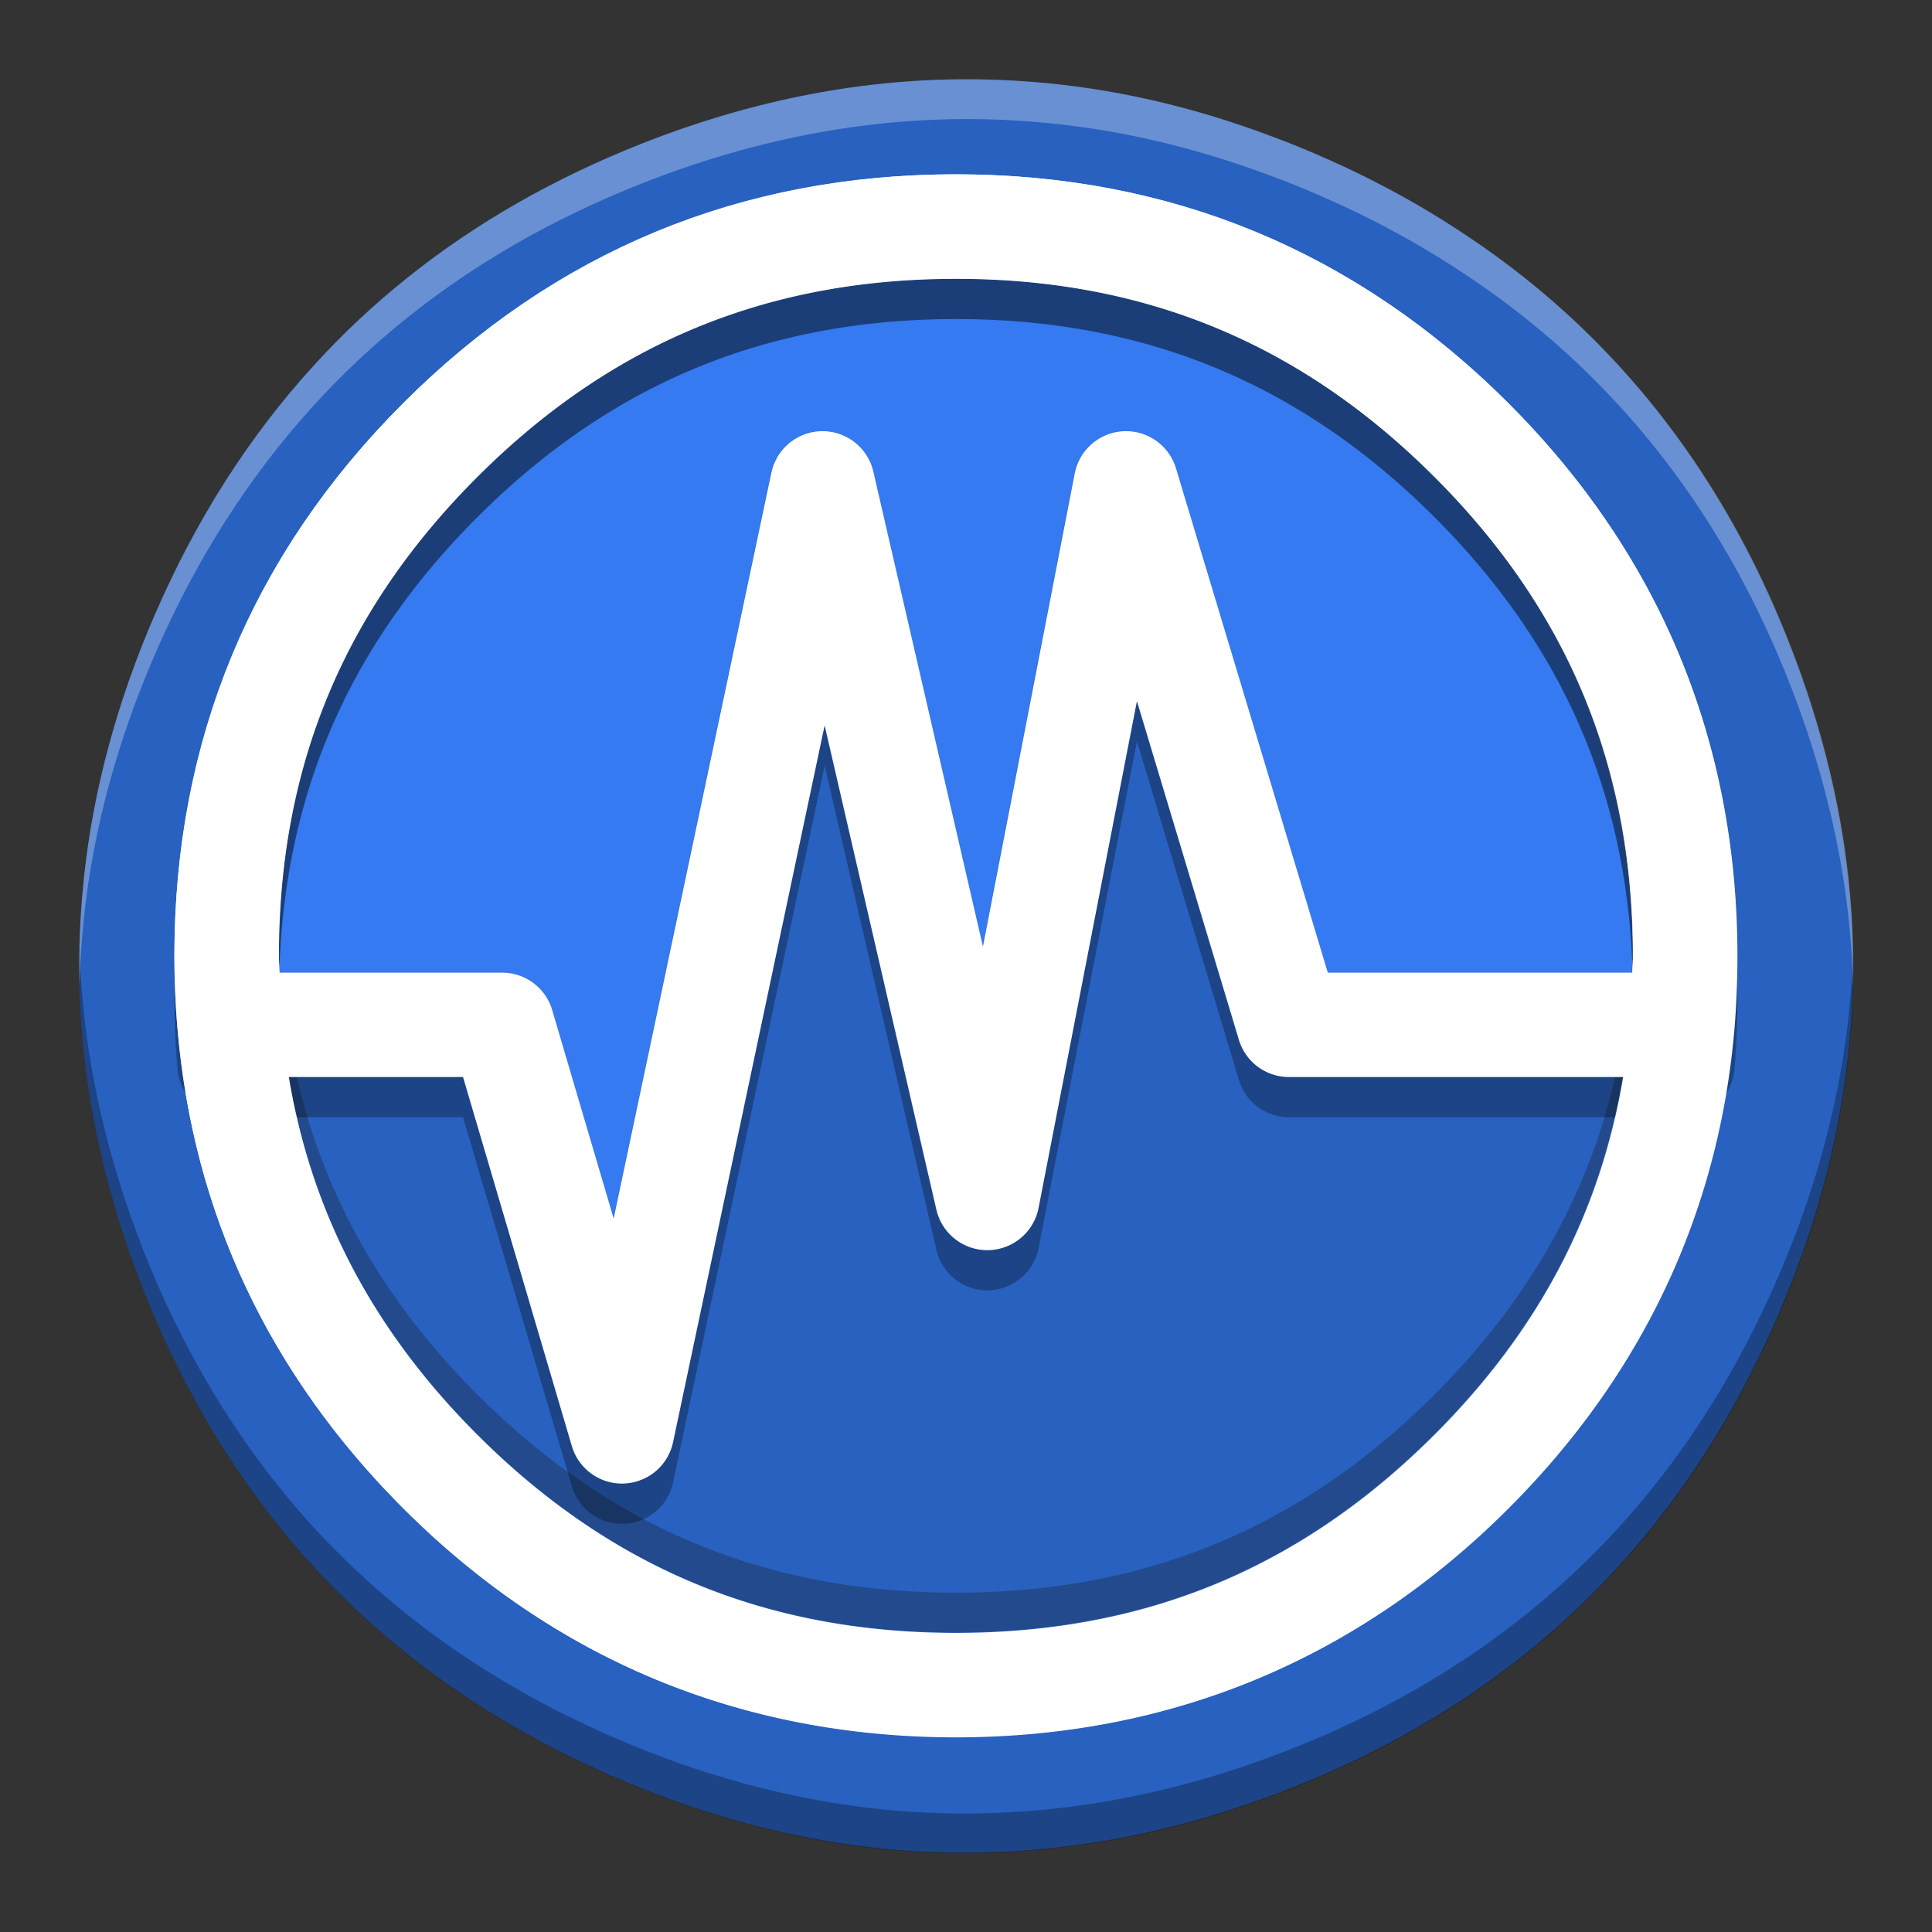 <?xml version="1.0" encoding="UTF-8" standalone="no"?>
<svg
   xmlns:dc="http://purl.org/dc/elements/1.1/"
   xmlns:cc="http://creativecommons.org/ns#"
   xmlns:rdf="http://www.w3.org/1999/02/22-rdf-syntax-ns#"
   xmlns:svg="http://www.w3.org/2000/svg"
   xmlns="http://www.w3.org/2000/svg"
   xmlns:sodipodi="http://sodipodi.sourceforge.net/DTD/sodipodi-0.dtd"
   xmlns:inkscape="http://www.inkscape.org/namespaces/inkscape"
   width="512"
   height="512"
   version="1.1"
   viewBox="0 0 384 384"
   id="svg26"
   sodipodi:docname="virtualbox.svg"
   inkscape:version="0.92.4 5da689c313, 2019-01-14">
  <rect x="0" y="0" width="384" height="384" fill="#333333" stroke="none"/>
  <defs
     id="defs30" />
  <sodipodi:namedview
     pagecolor="#ffffff"
     bordercolor="#666666"
     borderopacity="1"
     objecttolerance="10"
     gridtolerance="10"
     guidetolerance="10"
     inkscape:pageopacity="0"
     inkscape:pageshadow="2"
     inkscape:window-width="1366"
     inkscape:window-height="713"
     id="namedview28"
     showgrid="false"
     inkscape:zoom="0.4609375"
     inkscape:cx="1.0847458"
     inkscape:cy="256"
     inkscape:window-x="0"
     inkscape:window-y="25"
     inkscape:window-maximized="1"
     inkscape:current-layer="svg26" />
  <path
     d="m 272.089,35.541 c -3.236,-1.618 -6.643,-3.22 -10.141,-4.725 -3.203,-1.398 -6.385,-2.683 -9.642,-3.873 -15.674,-5.865 -31.363,-9.438 -47.074,-10.665 -25.835,-2.084 -51.724,2.009 -77.763,12.283 -8.731,3.461 -16.996,7.408 -24.796,11.876 C 87.3,49.259 73.786,60.036 62.285,72.711 49.478,86.758 38.987,103.205 30.81,122.055 c -7.537,17.366 -12.229,34.787 -14.088,51.986 -0.166,1.656 -0.316,3.199 -0.449,4.746 -1.377,16.975 -0.071,33.784 3.818,50.626 2.121,9.139 4.933,18.148 8.469,27.12 10.312,26.039 25.032,47.797 44.129,65.18 11.709,10.665 25.016,19.675 39.944,27.103 0.058,0.017 0.096,0.037 0.133,0.054 1.152,0.578 2.267,1.119 3.22,1.547 1.822,0.874 3.44,1.618 5.062,2.325 0.408,0.166 0.707,0.316 1.023,0.445 3.519,1.527 7.034,2.924 10.386,4.172 0.874,0.316 1.676,0.611 2.454,0.89 7.092,2.496 14.221,4.526 21.184,6.069 2.941,0.632 5.882,1.21 8.748,1.693 0.354,0.075 0.724,0.112 1.007,0.171 4.334,0.686 8.635,1.21 12.933,1.564 25.985,2.026 51.82,-2.067 77.746,-12.304 9.068,-3.573 17.611,-7.687 25.615,-12.342 13.065,-7.575 24.737,-16.568 35.028,-26.987 1.547,-1.564 3.053,-3.165 4.563,-4.804 3.124,-3.444 6.14,-7.055 9.026,-10.832 7.462,-9.737 13.976,-20.51 19.579,-32.274 0.969,-2.051 1.918,-4.135 2.849,-6.273 0.091,-0.225 0.204,-0.466 0.295,-0.69 0.058,-0.112 0.096,-0.225 0.15,-0.337 1.044,-2.454 2.03,-4.929 3.016,-7.441 4.338,-11.41 7.5,-22.952 9.438,-34.641 0.262,-1.639 0.52,-3.407 0.782,-5.174 0.333,-2.737 0.649,-5.528 0.874,-8.415 0.037,-0.537 0.091,-1.169 0.15,-1.843 0.483,-7.184 0.483,-14.405 0.037,-21.738 -0.166,-2.383 -0.374,-4.804 -0.632,-7.296 -0.075,-0.69 -0.171,-1.435 -0.262,-2.18 -0.745,-6.102 -1.843,-12.229 -3.332,-18.501 -2.03,-8.614 -4.784,-17.399 -8.265,-26.206 C 345.186,101.505 330.498,79.801 311.289,62.284 304.31,55.92 296.644,50.076 288.378,44.81 283.221,41.495 277.842,38.442 272.09,35.539 Z"
     id="path2"
     inkscape:connector-curvature="0"
     style="fill:#2861bf;stroke-width:1.065" />
  <path
     d="m 334.842,189.923 c 0,4.642 -0.187,9.205 -0.557,13.697 -2.941,34.213 -16.883,63.77 -41.882,88.765 -28.289,28.293 -62.444,42.44 -102.462,42.44 -40.019,0 -74.174,-14.146 -102.467,-42.44 -24.957,-24.957 -38.917,-54.478 -41.857,-88.765 -0.391,-4.355 -0.578,-8.989 -0.578,-13.697 0,-40.019 14.146,-74.174 42.436,-102.467 28.293,-28.289 62.448,-42.436 102.467,-42.436 40.019,0 74.174,14.146 102.462,42.436 28.293,28.293 42.44,62.448 42.44,102.467 z m 0,0"
     id="path4"
     inkscape:connector-curvature="0"
     style="fill:none;stroke:#ffffff;stroke-width:20.753;stroke-linecap:round;stroke-linejoin:round" />
  <path
     d="m 189.94,55.401 c -37.574,0 -68.564,12.837 -95.128,39.397 C 68.251,121.362 55.413,152.354 55.413,189.927 c 0,1.153 0.116,2.185 0.14,3.321 h 44.207 a 10.378,10.378 0 0 1 9.953,7.442 l 12.21,41.406 31.339,-148.204 a 10.378,10.378 0 0 1 20.264,-0.187 l 21.771,94.357 18.239,-94.001 a 10.378,10.378 0 0 1 20.125,-1.015 L 263.824,193.244 h 60.507 c 0.023,-1.117 0.134,-2.193 0.134,-3.321 0,-37.574 -12.838,-68.566 -39.402,-95.129 C 258.504,68.234 227.512,55.397 189.938,55.397 Z"
     id="path6"
     inkscape:connector-curvature="0"
     style="fill:#357af0;stroke-width:1.055" />
  <path
     d="M 334.283,203.623 H 256.108 L 223.722,96.046 196.174,238.027 163.413,96.046 123.581,284.412 99.759,203.63 H 45.614 c 2.941,34.288 16.9,63.807 41.857,88.765 28.293,28.293 62.448,42.44 102.467,42.44 40.019,0 74.174,-14.146 102.462,-42.44 24.999,-24.995 38.942,-54.552 41.883,-88.765 z"
     id="path8"
     inkscape:connector-curvature="0"
     style="fill:#4a87f0;stroke-width:1.065" />
  <path
     d="m 225.904,139.277 -19.544,100.721 a 10.378,10.378 0 0 1 -20.296,0.356 l -22.207,-96.246 -30.122,142.445 a 10.378,10.378 0 0 1 -20.104,0.786 L 92.003,214.001 H 57.387 c 4.52,27.117 16.796,50.421 37.423,71.049 26.564,26.564 57.554,39.402 95.128,39.402 37.574,0 68.566,-12.835 95.125,-39.399 a 10.378,10.378 0 0 1 0.003,-0.003 c 20.656,-20.653 32.923,-43.986 37.443,-71.049 h -66.401 a 10.378,10.378 0 0 1 -9.936,-7.387 z"
     id="path10"
     inkscape:connector-curvature="0"
     style="fill:#2861bf;stroke-width:1.055" />
  <g
     id="g24"
     transform="matrix(1.055,0,0,1.055,-10.503,-10.498)">
    <path
       d="m 64.373,212.86 c 4.286,25.711 15.925,47.807 35.483,67.365 25.187,25.187 54.57,37.359 90.196,37.359 35.626,0 65.011,-12.17 90.193,-37.356 a 9.84,9.84 0 0 1 0.003,-0.003 c 19.585,-19.582 31.216,-41.705 35.502,-67.365 h -1.506 c -5.184,22.475 -16.366,42.165 -33.997,59.793 a 9.84,9.84 0 0 0 -0.003,0.003 c -25.182,25.186 -54.567,37.356 -90.193,37.356 -35.626,0 -65.009,-12.172 -90.196,-37.359 -17.611,-17.611 -28.798,-37.281 -33.981,-59.793 z"
       id="path12"
       inkscape:connector-curvature="0"
       style="opacity:0.3;fill:#151515" />
    <path
       d="m 190.05,50.38 c -40.263,0 -75.645,14.655 -104.11,43.117 -28.462,28.466 -43.117,63.848 -43.117,104.11 0,4.725 0.186,9.397 0.588,13.867 a 9.84,9.84 0 0 0 9.799,8.959 h 43.982 l 20.504,69.539 a 9.84,9.84 0 0 0 19.063,-0.747 l 28.56,-135.06 21.056,91.258 a 9.84,9.84 0 0 0 19.246,-0.339 l 18.528,-95.494 19.219,63.84 a 9.84,9.84 0 0 0 9.422,7.002 h 74.122 a 9.84,9.84 0 0 0 9.805,-9.03 c 0.374,-4.532 0.562,-9.13 0.562,-13.796 0,-40.263 -14.654,-75.645 -43.121,-104.11 -28.463,-28.463 -63.844,-43.117 -104.11,-43.117 z m 0,19.676 c 35.626,0 65.011,12.172 90.193,37.355 25.186,25.186 37.359,54.571 37.359,90.197 0,1.07 -0.106,2.09 -0.128,3.149 h -57.37 l -28.599,-95.003 a 9.84,9.84 0 0 0 -19.081,0.962 l -17.294,89.126 -20.642,-89.465 a 9.84,9.84 0 0 0 -19.213,0.177 l -29.713,140.52 -11.577,-39.26 a 9.84,9.84 0 0 0 -9.438,-7.056 h -41.916 c -0.023,-1.077 -0.132,-2.056 -0.132,-3.149 0,-35.626 12.172,-65.01 37.355,-90.197 25.187,-25.183 54.571,-37.355 90.197,-37.355 z"
       dominant-baseline="auto"
       style="color:#000000;font-variant-ligatures:normal;font-variant-position:normal;font-variant-caps:normal;font-variant-numeric:normal;font-variant-alternates:normal;font-feature-settings:normal;text-indent:0;text-decoration:none;text-decoration-line:none;text-decoration-style:solid;text-decoration-color:#000000;text-transform:none;text-orientation:mixed;dominant-baseline:auto;white-space:normal;shape-padding:0;opacity:0.3;isolation:auto;mix-blend-mode:normal;solid-color:#000000;color-rendering:auto;image-rendering:auto;shape-rendering:auto"
       id="path14"
       inkscape:connector-curvature="0" />
    <path
       d="m 190.05,62.483 c -35.626,0 -65.009,12.171 -90.196,37.354 -25.183,25.187 -37.356,54.572 -37.356,90.197 0,0.829 0.056,1.6 0.096,2.39 1.135,-33.305 13.309,-61.061 37.259,-85.015 25.187,-25.183 54.57,-37.354 90.196,-37.354 35.626,0 65.011,12.172 90.193,37.354 23.967,23.967 36.14,51.741 37.264,85.071 0.039,-0.812 0.095,-1.616 0.095,-2.446 0,-35.626 -12.172,-65.011 -37.359,-90.197 -25.182,-25.182 -54.567,-37.354 -90.193,-37.354 z"
       id="path16"
       inkscape:connector-curvature="0"
       style="opacity:0.3;fill:#070707" />
    <path
       d="m 190.05,42.807 c -40.263,0 -75.644,14.654 -104.11,43.116 -28.462,28.466 -43.118,63.849 -43.118,104.11 0,4.689 0.186,9.323 0.581,13.762 a 9.84,9.84 0 0 0 0.003,0.065 c 0.001,0.013 0.003,0.027 0.004,0.04 2.982,34.655 17.429,65.141 42.529,90.24 28.466,28.466 63.847,43.121 104.11,43.121 40.262,0 75.645,-14.655 104.11,-43.121 25.152,-25.148 39.583,-55.678 42.557,-90.279 a 9.84,9.84 0 0 0 10e-4,-0.03 9.84,9.84 0 0 0 0,-0.003 c 0.374,-4.532 0.562,-9.13 0.562,-13.796 0,-40.263 -14.654,-75.645 -43.121,-104.11 -28.463,-28.463 -63.844,-43.116 -104.11,-43.116 z m 0,19.676 c 35.626,0 65.011,12.172 90.193,37.354 25.186,25.186 37.359,54.572 37.359,90.197 0,1.07 -0.105,2.09 -0.127,3.149 h -57.37 l -28.599,-95.003 a 9.84,9.84 0 0 0 -1.26,-2.658 9.84,9.84 0 0 0 -0.59,-0.787 9.84,9.84 0 0 0 -0.664,-0.725 9.84,9.84 0 0 0 -1.531,-1.232 9.84,9.84 0 0 0 -2.675,-1.222 9.84,9.84 0 0 0 -2.917,-0.376 9.84,9.84 0 0 0 -0.982,0.071 9.84,9.84 0 0 0 -1.915,0.432 9.84,9.84 0 0 0 -1.792,0.805 9.84,9.84 0 0 0 -0.828,0.532 9.84,9.84 0 0 0 -0.769,0.612 9.84,9.84 0 0 0 -0.704,0.686 9.84,9.84 0 0 0 -2.041,3.335 9.84,9.84 0 0 0 -0.29,0.939 9.84,9.84 0 0 0 -0.123,0.546 9.84,9.84 0 0 0 0,0.003 l -17.293,89.125 -20.642,-89.464 a 9.84,9.84 0 0 0 0,-0.002 9.84,9.84 0 0 0 -0.269,-0.945 9.84,9.84 0 0 0 -0.362,-0.915 9.84,9.84 0 0 0 -0.453,-0.873 9.84,9.84 0 0 0 -0.537,-0.825 9.84,9.84 0 0 0 -1.306,-1.467 9.84,9.84 0 0 0 -3.345,-2.022 9.84,9.84 0 0 0 -0.001,0 9.84,9.84 0 0 0 -1.906,-0.473 9.84,9.84 0 0 0 -1.963,-0.086 9.84,9.84 0 0 0 -1.94,0.306 9.84,9.84 0 0 0 -2.394,0.992 9.84,9.84 0 0 0 -2.544,2.079 9.84,9.84 0 0 0 -0.606,0.773 9.84,9.84 0 0 0 0,0.002 9.84,9.84 0 0 0 -0.526,0.83 9.84,9.84 0 0 0 0,0.002 9.84,9.84 0 0 0 -0.146,0.293 9.84,9.84 0 0 0 -0.643,1.504 9.84,9.84 0 0 0 -0.188,0.694 9.84,9.84 0 0 0 -0.07,0.256 9.84,9.84 0 0 0 0,0.002 9.84,9.84 0 0 0 -0.012,0.052 9.84,9.84 0 0 0 0,0.002 l -29.714,140.52 -11.577,-39.259 a 9.84,9.84 0 0 0 -0.741,-1.821 9.84,9.84 0 0 0 -0.503,-0.845 9.84,9.84 0 0 0 -0.584,-0.791 9.84,9.84 0 0 0 -0.661,-0.728 9.84,9.84 0 0 0 -2.369,-1.742 9.84,9.84 0 0 0 -4.579,-1.13 h -41.915 c -0.023,-1.077 -0.133,-2.055 -0.133,-3.149 0,-35.626 12.173,-65.011 37.356,-90.197 25.187,-25.183 54.57,-37.354 90.196,-37.354 z m 34.1,79.539 19.218,63.836 a 9.84,9.84 0 0 0 2.516,4.169 9.84,9.84 0 0 0 4.203,2.454 9.84,9.84 0 0 0 10e-4,0 9.84,9.84 0 0 0 0.957,0.223 9.84,9.84 0 0 0 0.001,0 9.84,9.84 0 0 0 0.973,0.126 9.84,9.84 0 0 0 0.001,0 9.84,9.84 0 0 0 0.769,0.03 h 62.958 c -4.286,25.661 -15.917,47.786 -35.502,67.368 a 9.84,9.84 0 0 0 -0.003,0 c -25.182,25.186 -54.567,37.359 -90.193,37.359 -35.626,0 -65.009,-12.172 -90.196,-37.359 -19.559,-19.559 -31.198,-41.658 -35.483,-67.368 h 32.821 l 20.504,69.539 a 9.84,9.84 0 0 0 2.492,4.183 9.84,9.84 0 0 0 1.522,1.241 9.84,9.84 0 0 0 0.001,0 9.84,9.84 0 0 0 1.738,0.914 9.84,9.84 0 0 0 0.001,0 9.84,9.84 0 0 0 0.93,0.322 9.84,9.84 0 0 0 0.954,0.228 9.84,9.84 0 0 0 0.003,0 9.84,9.84 0 0 0 1.955,0.164 9.84,9.84 0 0 0 0.001,0 9.84,9.84 0 0 0 1.145,-0.093 9.84,9.84 0 0 0 1.756,-0.395 9.84,9.84 0 0 0 0.565,-0.216 9.84,9.84 0 0 0 1.232,-0.578 9.84,9.84 0 0 0 1.602,-1.136 9.84,9.84 0 0 0 0.708,-0.682 9.84,9.84 0 0 0 2.458,-4.7 l 28.559,-135.05 21.056,91.255 a 9.84,9.84 0 0 0 17.631,3.449 9.84,9.84 0 0 0 0.966,-1.711 9.84,9.84 0 0 0 0.348,-0.91 9.84,9.84 0 0 0 0.003,-0.009 9.84,9.84 0 0 0 0.254,-0.941 9.84,9.84 0 0 0 0.001,-0.009 9.84,9.84 0 0 0 0.043,-0.21 z"
       dominant-baseline="auto"
       style="color:#000000;font-variant-ligatures:normal;font-variant-position:normal;font-variant-caps:normal;font-variant-numeric:normal;font-variant-alternates:normal;font-feature-settings:normal;text-indent:0;text-decoration:none;text-decoration-line:none;text-decoration-style:solid;text-decoration-color:#000000;text-transform:none;text-orientation:mixed;dominant-baseline:auto;white-space:normal;shape-padding:0;isolation:auto;mix-blend-mode:normal;solid-color:#000000;fill:#ffffff;color-rendering:auto;image-rendering:auto;shape-rendering:auto"
       id="path18"
       inkscape:connector-curvature="0" />
    <path
       transform="scale(0.75)"
       d="m 33.24,250.77 c -0.438,17.573 1.393,35.034 5.432,52.523 2.682,11.553 6.237,22.944 10.707,34.287 13.036,32.918 31.645,60.425 55.787,82.4 14.803,13.483 31.625,24.872 50.498,34.264 0.074,0.021 0.121,0.047 0.168,0.068 1.457,0.731 2.866,1.415 4.07,1.957 2.303,1.104 4.348,2.046 6.398,2.939 0.515,0.21 0.895,0.399 1.295,0.562 4.449,1.93 8.893,3.696 13.131,5.273 1.104,0.4 2.118,0.775 3.102,1.127 8.966,3.155 17.978,5.721 26.781,7.672 3.718,0.799 7.436,1.531 11.059,2.141 0.447,0.095 0.916,0.141 1.273,0.215 5.479,0.868 10.918,1.53 16.35,1.977 32.85,2.561 65.511,-2.613 98.287,-15.555 11.464,-4.517 22.263,-9.717 32.381,-15.602 16.517,-9.576 31.274,-20.945 44.283,-34.117 1.956,-1.977 3.859,-4.002 5.768,-6.074 3.949,-4.354 7.763,-8.919 11.412,-13.693 9.434,-12.31 17.667,-25.93 24.75,-40.801 1.225,-2.592 2.426,-5.227 3.603,-7.93 0.116,-0.284 0.257,-0.589 0.373,-0.873 0.074,-0.142 0.121,-0.284 0.189,-0.426 1.32,-3.103 2.566,-6.23 3.812,-9.406 5.485,-14.424 9.481,-29.016 11.932,-43.793 0.331,-2.072 0.657,-4.308 0.988,-6.543 0.421,-3.46 0.82,-6.987 1.103,-10.637 0.047,-0.678 0.116,-1.478 0.189,-2.33 0.423,-6.291 0.546,-12.607 0.398,-18.975 -0.07,2.998 -0.198,5.99 -0.398,8.975 -0.074,0.852 -0.142,1.652 -0.189,2.33 -0.284,3.649 -0.683,7.177 -1.103,10.637 -0.331,2.235 -0.657,4.471 -0.988,6.543 -2.45,14.776 -6.447,29.369 -11.932,43.793 -1.246,3.176 -2.493,6.304 -3.812,9.406 -0.068,0.142 -0.116,0.284 -0.189,0.426 -0.116,0.284 -0.257,0.589 -0.373,0.873 -1.178,2.703 -2.378,5.337 -3.603,7.93 -7.083,14.871 -15.316,28.491 -24.75,40.801 -3.649,4.775 -7.463,9.339 -11.412,13.693 -1.909,2.072 -3.811,4.097 -5.768,6.074 -13.01,13.173 -27.766,24.541 -44.283,34.117 -10.117,5.884 -20.917,11.084 -32.381,15.602 -32.776,12.941 -65.437,18.116 -98.287,15.555 -5.432,-0.447 -10.87,-1.109 -16.35,-1.977 -0.358,-0.074 -0.826,-0.12 -1.273,-0.215 -3.623,-0.61 -7.341,-1.341 -11.059,-2.141 -8.803,-1.951 -17.815,-4.517 -26.781,-7.672 -0.983,-0.352 -1.997,-0.727 -3.102,-1.127 -4.238,-1.578 -8.682,-3.344 -13.131,-5.273 -0.4,-0.163 -0.78,-0.352 -1.295,-0.562 -2.051,-0.894 -4.095,-1.835 -6.398,-2.939 -1.204,-0.542 -2.614,-1.226 -4.07,-1.957 -0.047,-0.021 -0.094,-0.047 -0.168,-0.068 -18.873,-9.392 -35.695,-20.781 -50.498,-34.264 -24.142,-21.975 -42.751,-49.482 -55.787,-82.4 -4.47,-11.343 -8.025,-22.734 -10.707,-34.287 -3.272,-14.169 -5.089,-28.318 -5.432,-42.523 z"
       id="path20"
       inkscape:connector-curvature="0"
       style="opacity:0.3;stroke-width:1.346" />
    <path
       transform="scale(0.75)"
       d="m 254.35,33.191 c -26.561,0.239 -53.182,5.634 -79.928,16.188 -11.038,4.375 -21.488,9.366 -31.348,15.014 -19.436,11.153 -36.521,24.778 -51.061,40.801 -16.191,17.758 -29.453,38.549 -39.791,62.381 -9.528,21.954 -15.46,43.979 -17.811,65.723 -0.21,2.093 -0.4,4.044 -0.568,6 -0.582,7.179 -0.776,14.335 -0.604,21.477 0.095,-3.821 0.293,-7.644 0.604,-11.477 0.168,-1.956 0.358,-3.907 0.568,-6 2.351,-21.744 8.282,-43.768 17.811,-65.723 10.338,-23.832 23.6,-44.623 39.791,-62.381 14.54,-16.023 31.625,-29.647 51.061,-40.801 9.86,-5.648 20.31,-10.639 31.348,-15.014 32.918,-12.989 65.646,-18.164 98.307,-15.529 19.861,1.551 39.698,6.07 59.512,13.484 4.117,1.504 8.14,3.128 12.189,4.894 4.422,1.904 8.729,3.929 12.82,5.975 7.273,3.67 14.071,7.53 20.592,11.721 10.449,6.657 20.141,14.046 28.965,22.092 24.284,22.144 42.85,49.583 55.812,82.406 4.401,11.132 7.883,22.238 10.449,33.129 1.883,7.93 3.272,15.674 4.213,23.389 0.116,0.941 0.235,1.883 0.33,2.756 0.326,3.15 0.588,6.212 0.799,9.225 0.173,2.849 0.286,5.681 0.352,8.506 0.144,-6.124 0.026,-12.282 -0.352,-18.506 -0.21,-3.013 -0.473,-6.075 -0.799,-9.225 -0.095,-0.873 -0.214,-1.815 -0.33,-2.756 -0.941,-7.714 -2.33,-15.459 -4.213,-23.389 -2.566,-10.89 -6.048,-21.997 -10.449,-33.129 -12.962,-32.824 -31.529,-60.263 -55.812,-82.406 -8.824,-8.046 -18.516,-15.435 -28.965,-22.092 -6.521,-4.191 -13.319,-8.05 -20.592,-11.721 -4.091,-2.046 -8.398,-4.071 -12.82,-5.975 -4.049,-1.767 -8.072,-3.391 -12.189,-4.894 -19.814,-7.415 -39.65,-11.933 -59.512,-13.484 -6.124,-0.494 -12.249,-0.713 -18.379,-0.658 z"
       id="path22"
       inkscape:connector-curvature="0"
       style="opacity:0.3;fill:#ffffff;stroke-width:1.346" />
  </g>
</svg>
